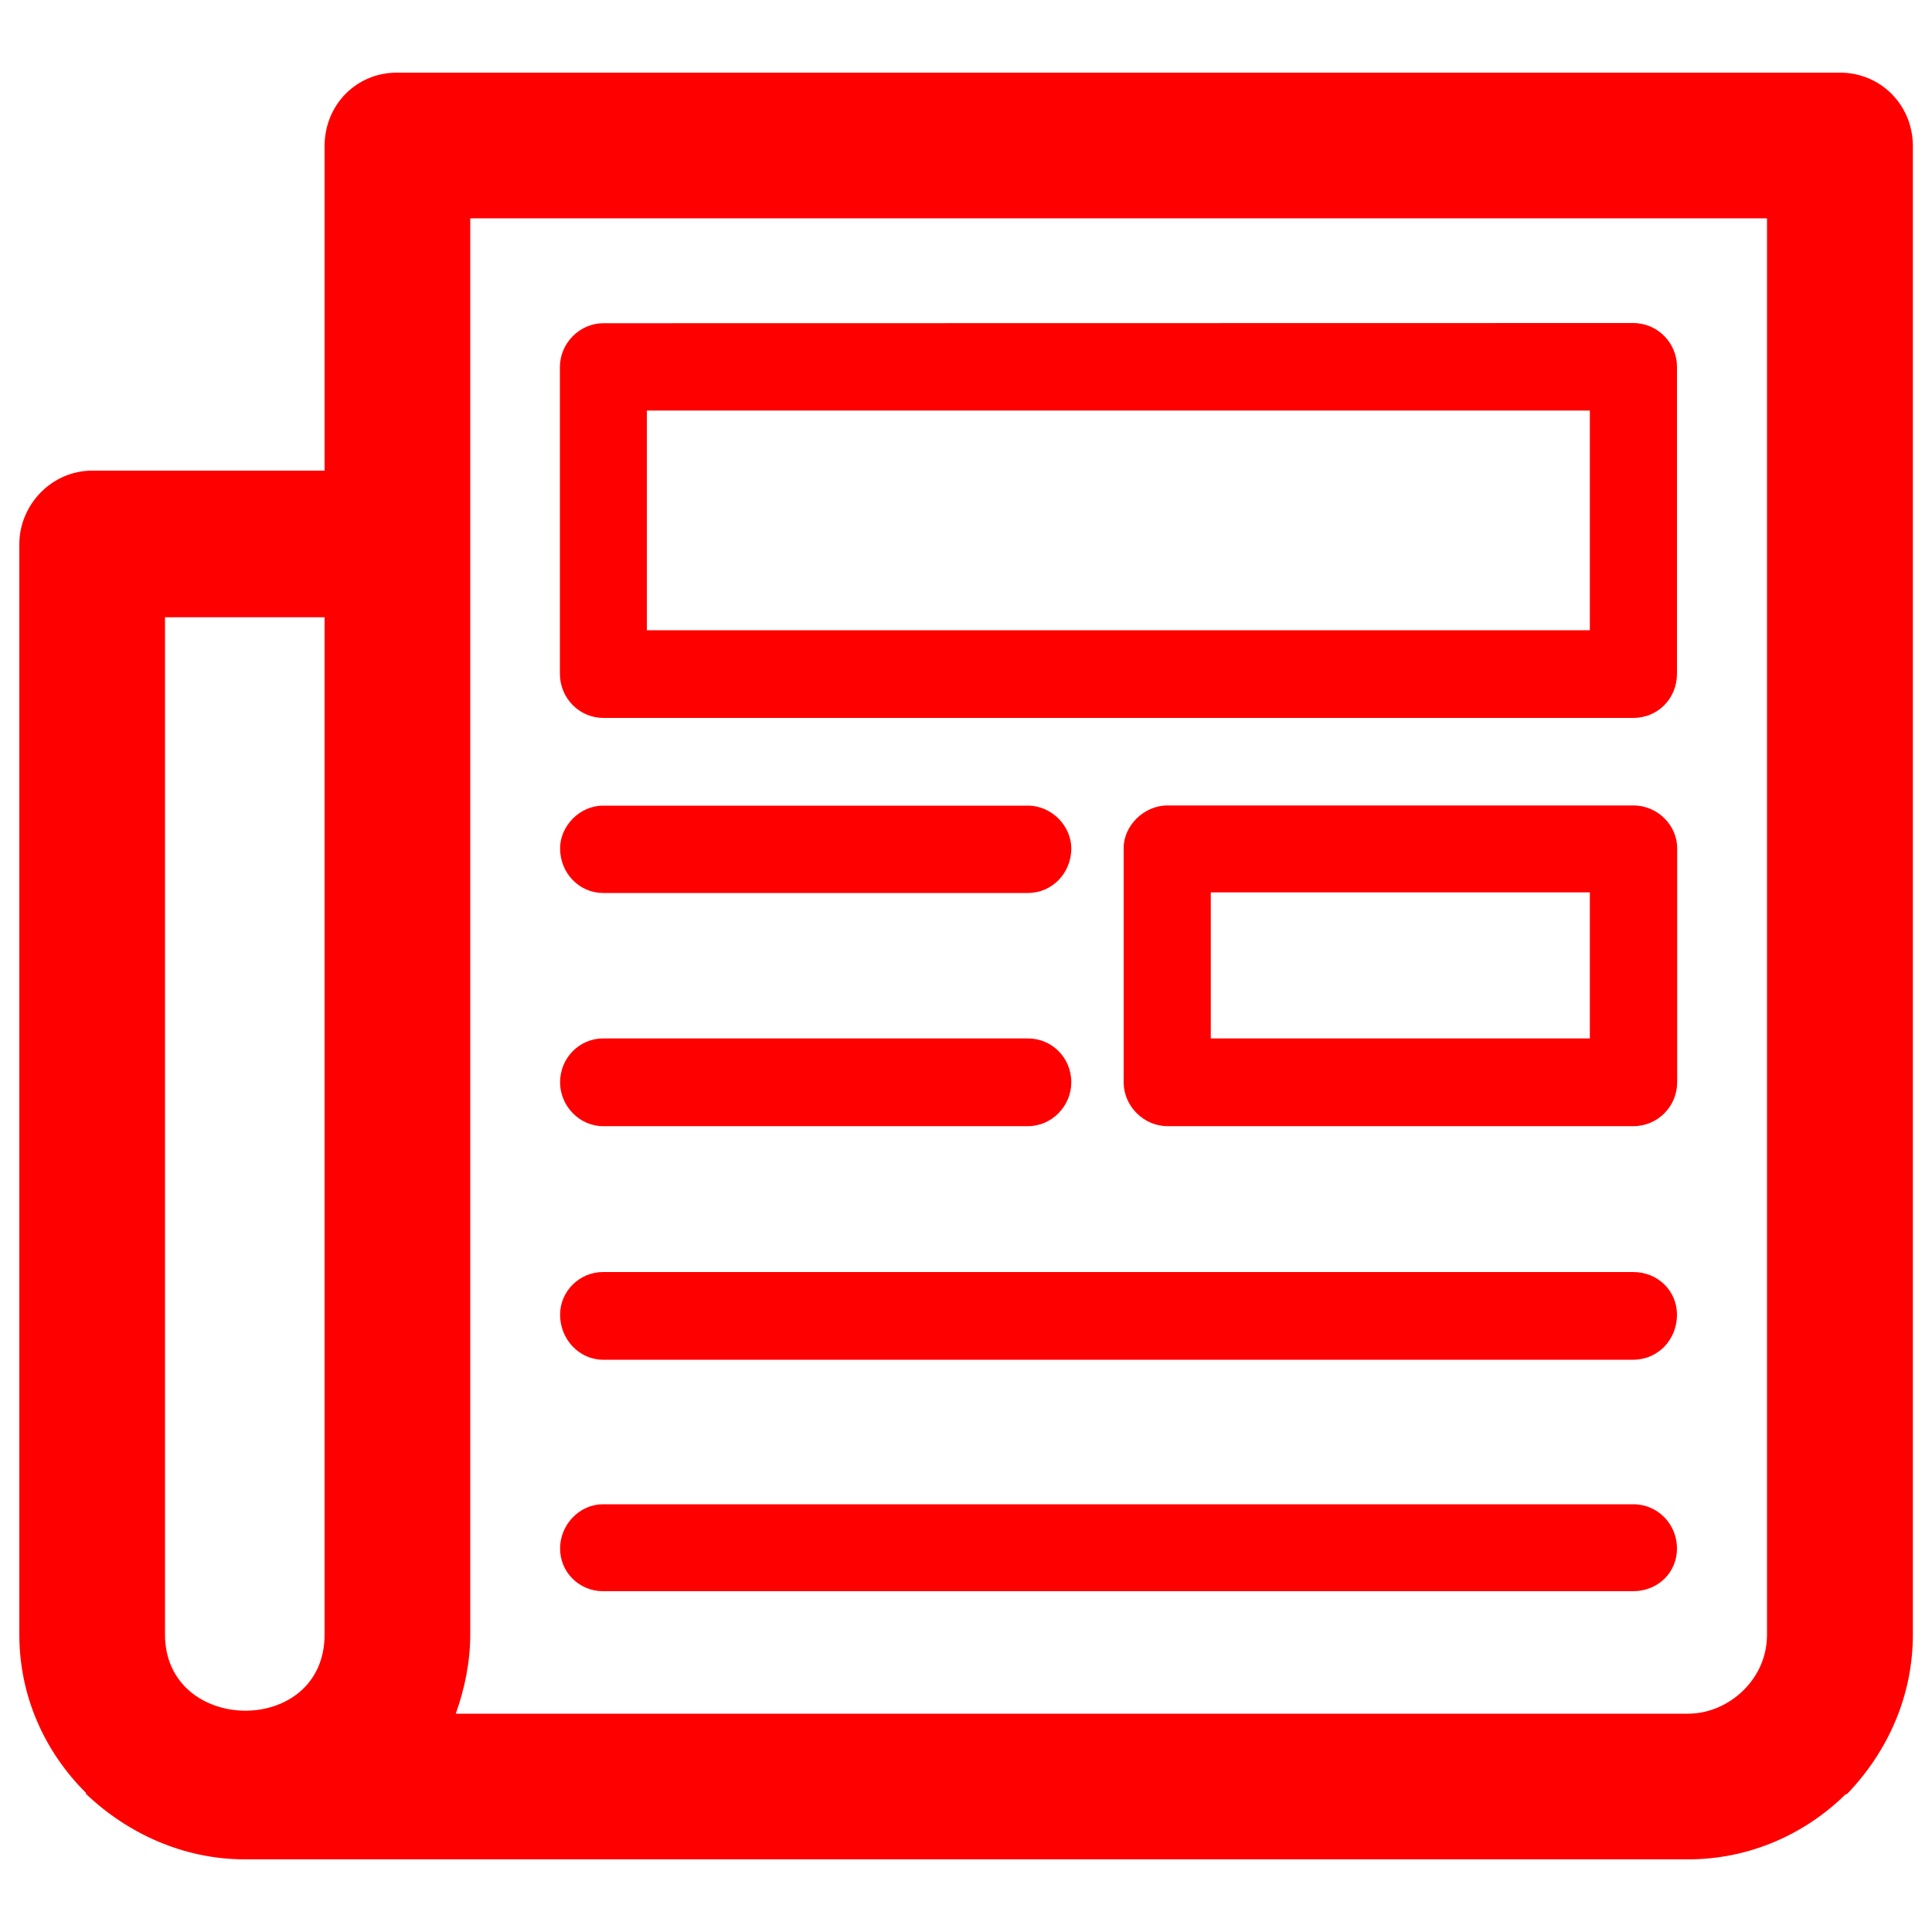 <?xml version="1.0" encoding="utf-8"?>
<!-- Svg Vector Icons : http://www.onlinewebfonts.com/icon -->
<!DOCTYPE svg PUBLIC "-//W3C//DTD SVG 1.1//EN" "http://www.w3.org/Graphics/SVG/1.1/DTD/svg11.dtd">
<svg version="1.1" xmlns="http://www.w3.org/2000/svg" xmlns:xlink="http://www.w3.org/1999/xlink" x="0px" y="0px" viewBox="0 0 1000 1000" enable-background="new 0 0 1000 1000" xml:space="preserve">
<g><path style="fill: rgb(255, 0, 0);" d="M312.1,823.6c-12.1,0-22.2-9.6-22.2-22.1c0-12.5,10.2-22.9,22.2-22.9h533.2c12.9,0,22.7,10.4,22.7,22.9c0,12.5-9.9,22.1-22.7,22.1H312.1L312.1,823.6z M312.3,167.3L312.3,167.3c-12.3,0-22.5,10.4-22.5,22.7v0.7v158c0,12.8,10.2,22.9,22.5,22.9h0.5h532h0.5c12.9,0,22.7-10.1,22.7-22.9V190.6v-0.7c0-12.3-9.9-22.7-22.7-22.7L312.3,167.3L312.3,167.3z M334.8,326.3L334.8,326.3V212.5h488.1v113.7H334.8L334.8,326.3z M168,319.5L168,319.5H85.4V846c0,52,82.6,53.2,82.6,0V319.5L168,319.5z M126.8,962.4L126.8,962.4c-32,0-60.9-13.5-82.3-33.9v-0.5C23.1,906.7,10,878,10,846V282.7v-1c0-20.5,16.8-38.1,37.7-38.1H168V75.7c0-21.5,16.5-38.1,37.4-38.1h1.1h745.9c20.9,0,37.7,16.6,37.7,38.1v0.7V846c0,32-13.1,60.7-33.9,82.4l-1.1,0.5c-20.9,20.5-49.7,33.5-81.3,33.5H128.4H128H126.8L126.8,962.4z M914.6,846L914.6,846V113H243.4c0,244.3,0,488.6,0,733c0,14.2-2.9,28.2-7.5,41h637.8c11.3,0,21.5-5,28.7-12.1l0.2-0.2C910.1,867.2,914.6,857.3,914.6,846L914.6,846z M604.3,416.9L604.3,416.9h0.5h240.6c12.9,0,22.7,10.6,22.7,22.1v1.2v120c0,12.3-9.9,22.7-22.7,22.7h-0.5H604.3c-12.3,0-22.7-10.4-22.7-22.7v-0.7V439.1C581.5,427.5,592,416.9,604.3,416.9L604.3,416.9z M822.9,461.9L822.9,461.9H626.7v75.6h196.2V461.9L822.9,461.9z M312.1,462.2L312.1,462.2c-12.1,0-22.2-10.1-22.2-23.1c0-11.6,10.2-22.1,22.2-22.1h220c12.3,0,22.4,10.6,22.4,22.1c0,13-10.1,23.1-22.4,23.1H312.1L312.1,462.2z M312.1,582.9L312.1,582.9c-12.1,0-22.2-10.4-22.2-22.7c0-12.8,10.2-22.7,22.2-22.7h220c12.3,0,22.4,9.9,22.4,22.7c0,12.3-10.1,22.7-22.4,22.7H312.1L312.1,582.9z M312.1,703.8L312.1,703.8c-12.1,0-22.2-10.4-22.2-23.3c0-12.3,10.2-22.1,22.2-22.1h533.2c12.9,0,22.7,9.8,22.7,22.1c0,13-9.9,23.3-22.7,23.3H312.1L312.1,703.8z"/></g>
</svg>